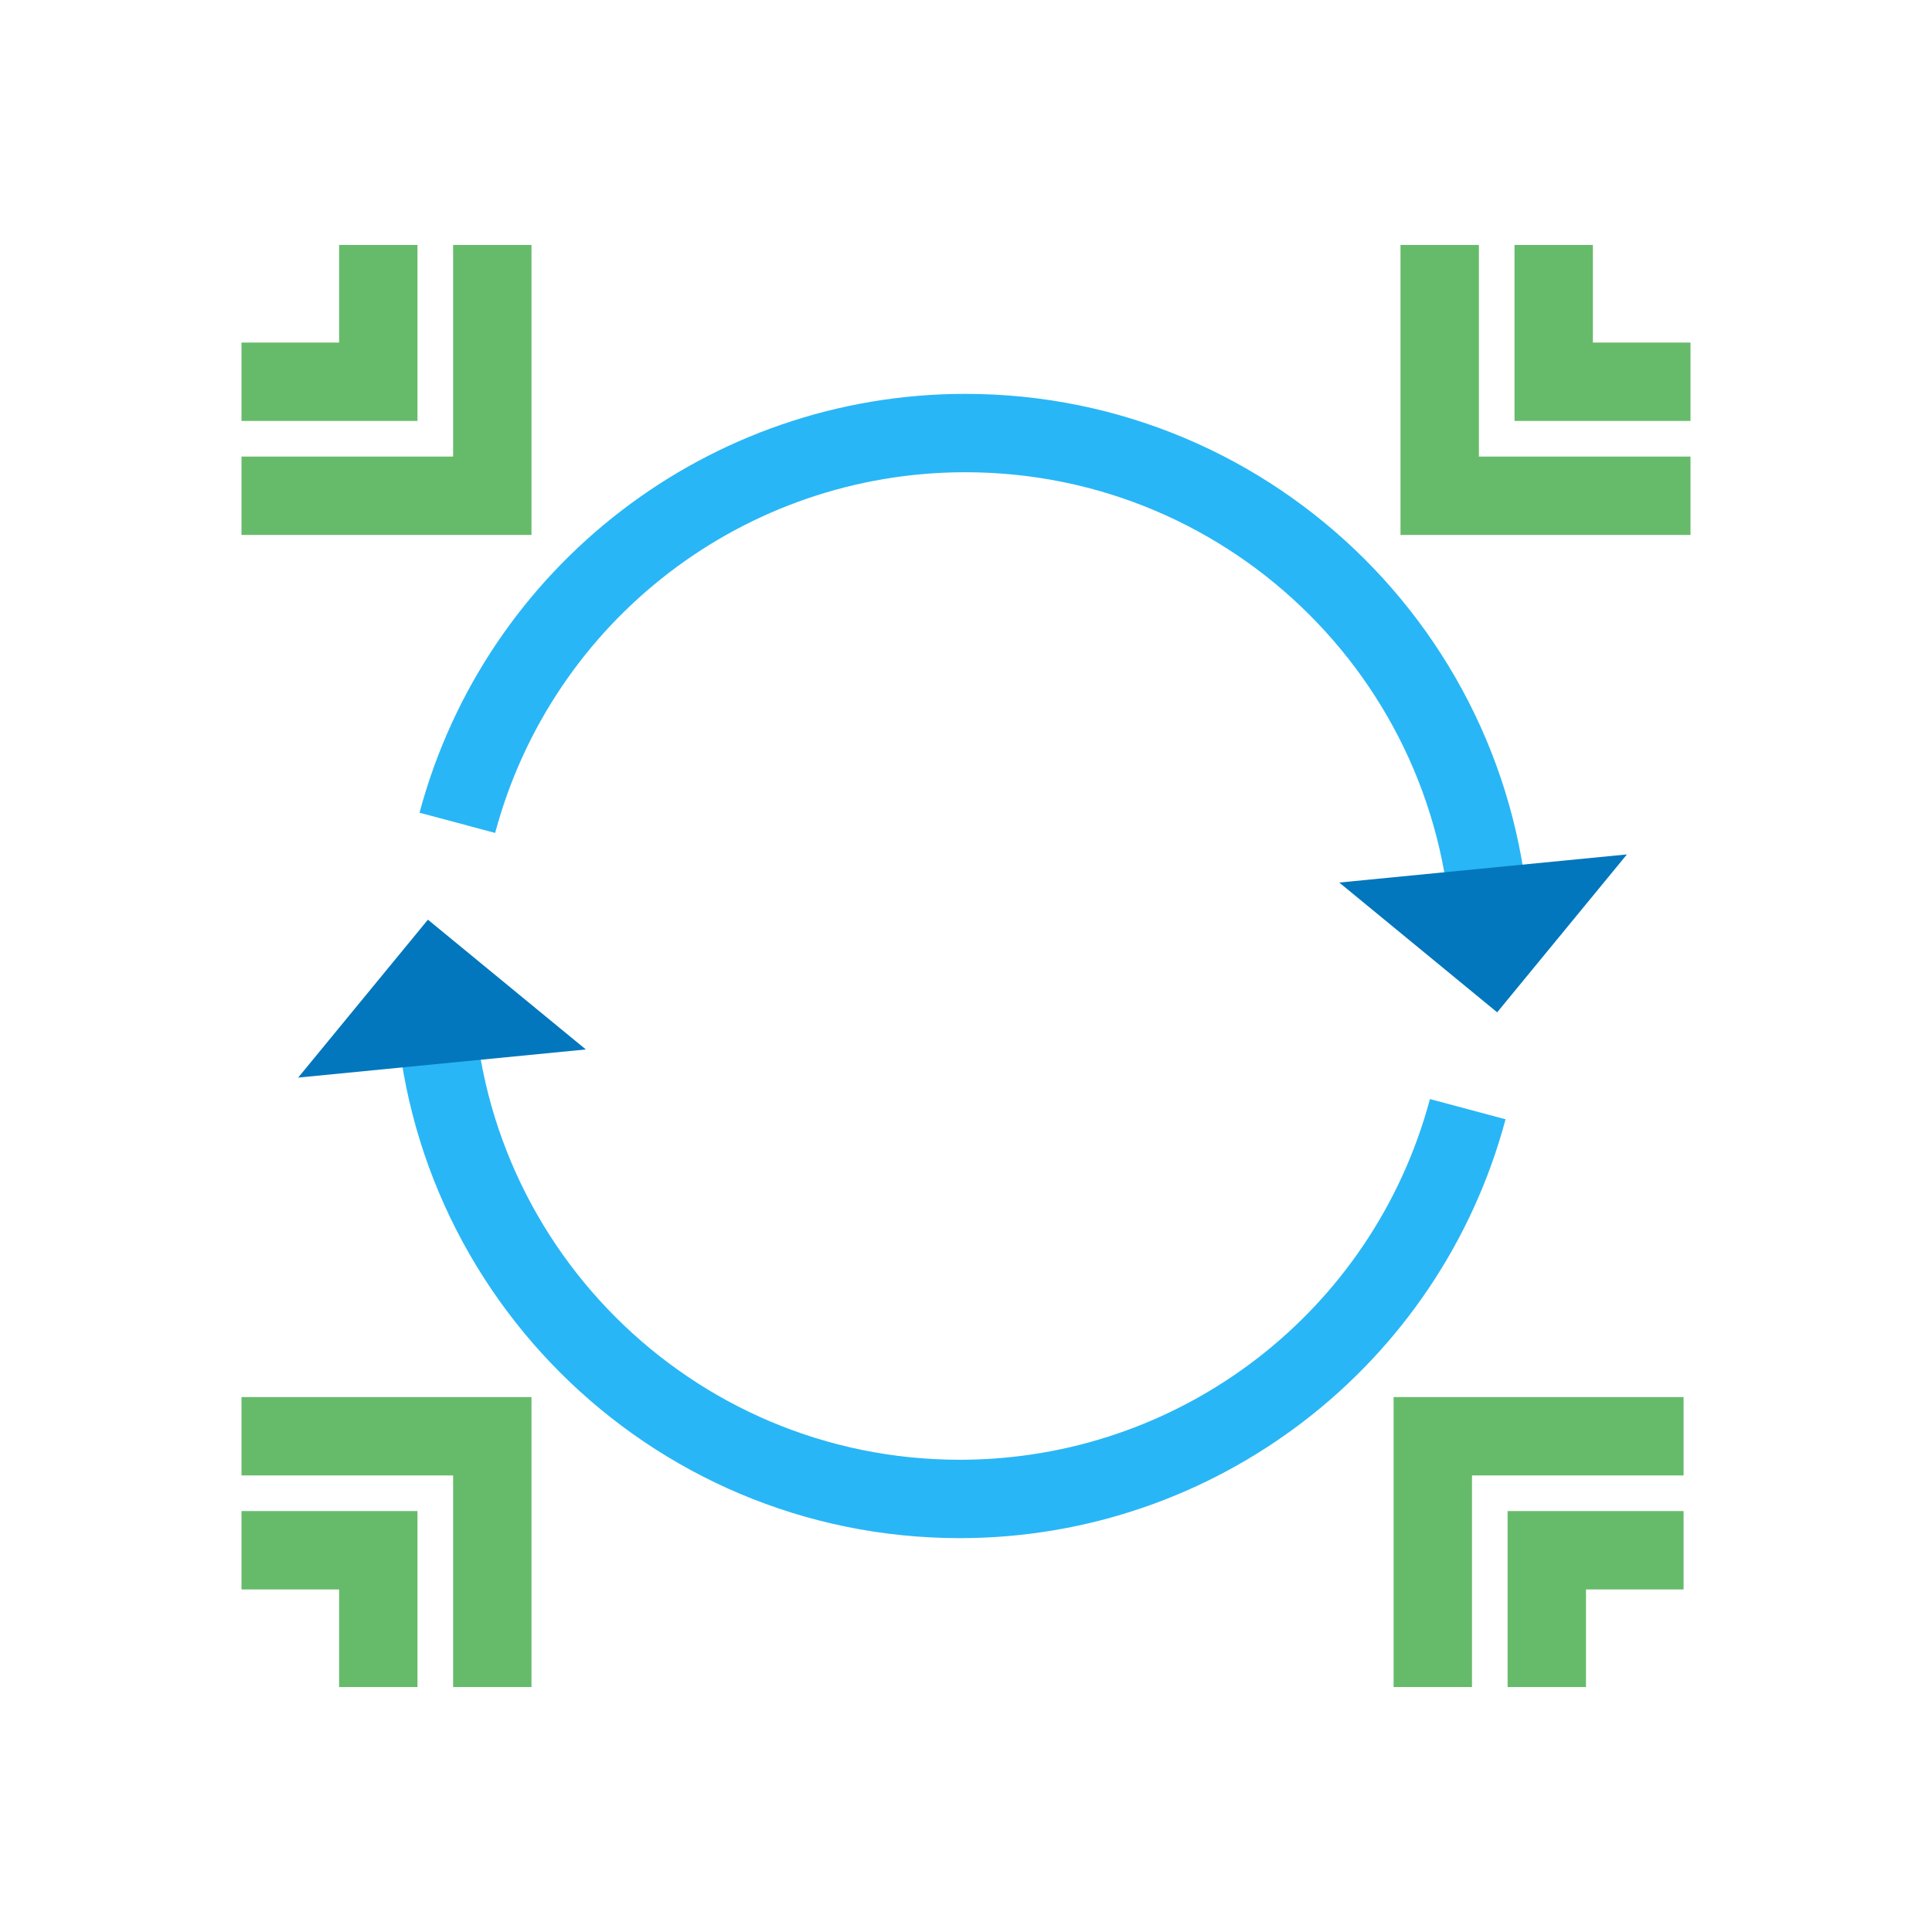 <?xml version="1.0" encoding="UTF-8"?>
<!DOCTYPE svg PUBLIC "-//W3C//DTD SVG 1.1//EN" "http://www.w3.org/Graphics/SVG/1.1/DTD/svg11.dtd">
<!-- Creator: CorelDRAW -->
<svg xmlns="http://www.w3.org/2000/svg" xml:space="preserve" width="2048px" height="2048px" style="shape-rendering:geometricPrecision; text-rendering:geometricPrecision; image-rendering:optimizeQuality; fill-rule:evenodd; clip-rule:evenodd"
viewBox="0 0 2048 2048"
 xmlns:xlink="http://www.w3.org/1999/xlink">
 <defs>
  <style type="text/css">
   <![CDATA[
    .fil3 {fill:none}
    .fil1 {fill:#0277BD;fill-rule:nonzero}
    .fil0 {fill:#29B6F6;fill-rule:nonzero}
    .fil2 {fill:#66BB6A;fill-rule:nonzero}
   ]]>
  </style>
 </defs>
 <g id="Layer_x0020_1">
  <g id="_356340952">
   <path id="_354718048" class="fil0" d="M1595.96 1186.48c-35.073,130.898 -111.979,241.903 -214.032,320.211 -102,78.268 -229.061,123.797 -364.51,123.797 -165.404,0 -315.155,-67.048 -423.552,-175.446 -108.398,-108.397 -175.447,-258.149 -175.447,-423.552l83.081 0c0,142.469 57.746,271.452 151.107,364.811 93.359,93.36 222.34,151.106 364.811,151.106 116.86,0 226.381,-39.203 314.208,-106.596 87.771,-67.35 153.949,-162.938 184.174,-275.75l80.16 21.418z"/>
   <polygon id="_354718024" class="fil1" points="316.062,1142.29 429.726,1003.97 453.613,974.898 482.702,998.801 621.022,1112.46 "/>
   <path id="_354717952" class="fil0" d="M444.711 861.522c35.074,-130.897 111.982,-241.903 214.034,-320.211 102,-78.268 229.061,-123.797 364.51,-123.797 165.404,0 315.155,67.046 423.552,175.445 108.398,108.398 175.446,258.149 175.446,423.553l-83.081 0c0,-142.471 -57.745,-271.452 -151.104,-364.812 -93.36,-93.36 -222.342,-151.104 -364.812,-151.104 -116.86,0 -226.381,39.203 -314.208,106.596 -87.772,67.35 -153.947,162.939 -184.175,275.75l-80.16 -21.418z"/>
   <polygon id="_355802048" class="fil1" points="1724.61,905.715 1610.95,1044.03 1587.06,1073.1 1557.97,1049.2 1419.66,935.535 "/>
   <polygon id="_355801976" class="fil2" points="1792,567.057 1526.14,567.057 1484.6,567.057 1484.6,525.517 1484.6,259.662 1567.69,259.662 1567.69,483.976 1792,483.976 "/>
   <polygon id="_355802264" class="fil2" points="1792,446.214 1646.99,446.214 1605.45,446.214 1605.45,404.673 1605.45,259.662 1688.53,259.662 1688.53,363.133 1792,363.133 "/>
   <polygon id="_355801952" class="fil2" points="1784.68,1564.02 1560.36,1564.02 1560.36,1788.34 1477.28,1788.34 1477.28,1522.48 1477.28,1480.94 1518.82,1480.94 1784.68,1480.94 "/>
   <polygon id="_355802168" class="fil2" points="1784.68,1684.87 1681.21,1684.87 1681.21,1788.34 1598.12,1788.34 1598.12,1643.33 1598.12,1601.79 1639.67,1601.79 1784.68,1601.79 "/>
   <polygon id="_355802096" class="fil2" points="255.999,483.976 480.313,483.976 480.313,259.662 563.395,259.662 563.395,525.517 563.395,567.057 521.854,567.057 255.999,567.057 "/>
   <polygon id="_356340784" class="fil2" points="255.999,363.133 359.47,363.133 359.47,259.662 442.551,259.662 442.551,404.673 442.551,446.214 401.011,446.214 255.999,446.214 "/>
   <polygon id="_356340664" class="fil2" points="255.999,1480.94 521.854,1480.94 563.395,1480.94 563.395,1522.48 563.395,1788.34 480.313,1788.34 480.313,1564.02 255.999,1564.02 "/>
   <polygon id="_356341000" class="fil2" points="255.999,1601.79 401.011,1601.79 442.551,1601.79 442.551,1643.33 442.551,1788.34 359.47,1788.34 359.47,1684.87 255.999,1684.87 "/>
  </g>
 </g>
 <rect class="fil3" width="2048" height="2048"/>
</svg>
